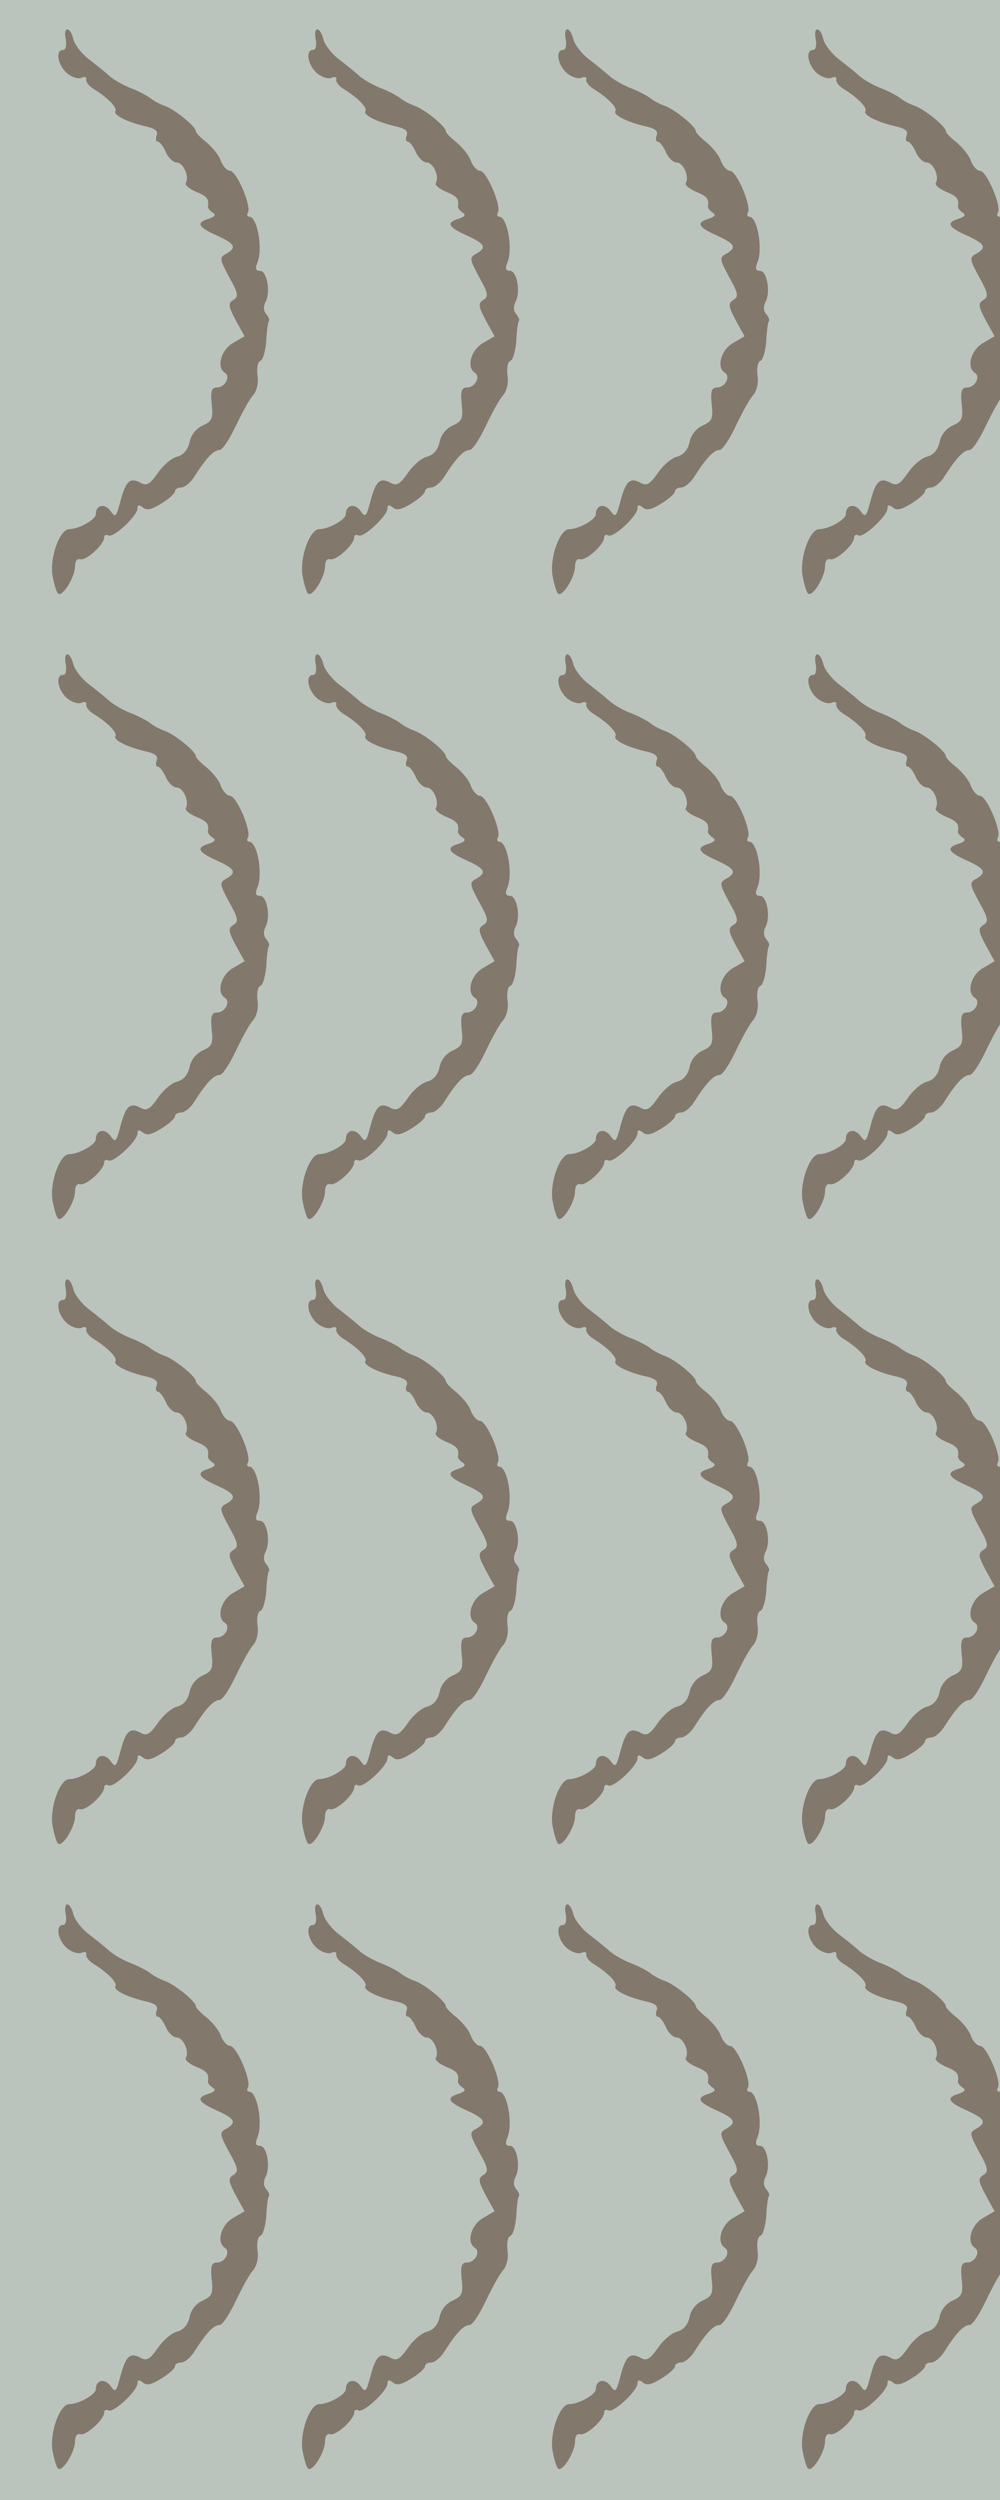<?xml version="1.0" standalone="no"?>
<!DOCTYPE svg PUBLIC "-//W3C//DTD SVG 20010904//EN"
 "http://www.w3.org/TR/2001/REC-SVG-20010904/DTD/svg10.dtd">
<svg version="1.0" xmlns="http://www.w3.org/2000/svg" width="240pt" height="600pt" viewBox="0 0 240 600" preserveAspectRatio = "xMidYMid meet" >
<rect width="240" height="600" fill="#BBC3BD"/>
<g id="row0" transform="translate(8,0.0)">
<g id="0" transform="translate(0.0,0)scale(1,1)">

<path d="M78 1405 c2 -15 0 -25 -7 -25 -18 0 -13 -35 9 -55 10 -9 26 -15 35 -12 8 4 14 2 12 -4 -1 -6 7 -16 17 -22 34 -21 58 -45 53 -54 -6 -9 30 -27 76 -37 20 -5 27 -11 23 -21 -3 -8 -2 -15 3 -15 4 0 13 -11 19 -25 6 -14 18 -25 26 -25 16 0 31 -34 22 -49 -3 -5 8 -14 24 -21 27 -11 32 -17 29 -36 0 -4 5 -10 11 -14 9 -5 6 -10 -9 -15 -31 -9 -26 -20 19 -40 44 -20 49 -29 23 -44 -17 -9 -16 -13 7 -56 22 -39 23 -47 10 -55 -13 -8 -12 -15 6 -49 l21 -38 -29 -17 c-28 -17 -39 -58 -18 -71 14 -9 0 -35 -19 -35 -13 0 -16 -8 -13 -40 4 -34 1 -41 -21 -51 -16 -7 -29 -23 -32 -40 -4 -19 -15 -31 -30 -35 -13 -3 -34 -21 -46 -39 -19 -27 -27 -32 -41 -24 -26 14 -36 5 -49 -44 -10 -38 -12 -40 -24 -23 -14 19 -35 14 -35 -8 0 -13 -41 -36 -64 -36 -22 0 -47 -67 -40 -111 4 -22 10 -42 14 -44 11 -7 40 41 40 65 0 13 5 20 12 18 14 -5 58 35 58 52 0 6 5 8 10 5 12 -7 70 47 70 65 0 9 4 9 13 2 9 -8 21 -5 45 10 18 11 32 24 32 29 0 5 7 9 15 9 8 0 23 12 32 27 28 44 46 63 60 63 7 0 24 26 39 58 15 31 33 65 42 74 8 10 13 29 10 47 -2 17 0 32 7 35 6 2 12 23 14 47 1 24 4 45 6 48 3 2 0 10 -6 17 -7 8 -7 19 -2 29 13 23 4 75 -13 75 -10 0 -12 5 -7 18 15 32 1 112 -19 112 -5 0 -6 5 -3 10 9 15 -27 100 -43 100 -7 0 -17 11 -22 24 -4 13 -20 32 -34 44 -14 11 -26 23 -26 27 0 12 -53 54 -75 61 -11 4 -27 12 -35 19 -8 6 -31 18 -50 25 -19 8 -41 21 -50 30 -9 8 -30 25 -47 38 -17 13 -34 35 -37 48 -8 32 -25 31 -18 -1z" transform="translate(0,150) scale(0.1,-0.1)" stroke="none" fill="#82786C"/>

</g>

<g id="1" transform="translate(60.0,0)scale(1,1)">

<path d="M78 1405 c2 -15 0 -25 -7 -25 -18 0 -13 -35 9 -55 10 -9 26 -15 35 -12 8 4 14 2 12 -4 -1 -6 7 -16 17 -22 34 -21 58 -45 53 -54 -6 -9 30 -27 76 -37 20 -5 27 -11 23 -21 -3 -8 -2 -15 3 -15 4 0 13 -11 19 -25 6 -14 18 -25 26 -25 16 0 31 -34 22 -49 -3 -5 8 -14 24 -21 27 -11 32 -17 29 -36 0 -4 5 -10 11 -14 9 -5 6 -10 -9 -15 -31 -9 -26 -20 19 -40 44 -20 49 -29 23 -44 -17 -9 -16 -13 7 -56 22 -39 23 -47 10 -55 -13 -8 -12 -15 6 -49 l21 -38 -29 -17 c-28 -17 -39 -58 -18 -71 14 -9 0 -35 -19 -35 -13 0 -16 -8 -13 -40 4 -34 1 -41 -21 -51 -16 -7 -29 -23 -32 -40 -4 -19 -15 -31 -30 -35 -13 -3 -34 -21 -46 -39 -19 -27 -27 -32 -41 -24 -26 14 -36 5 -49 -44 -10 -38 -12 -40 -24 -23 -14 19 -35 14 -35 -8 0 -13 -41 -36 -64 -36 -22 0 -47 -67 -40 -111 4 -22 10 -42 14 -44 11 -7 40 41 40 65 0 13 5 20 12 18 14 -5 58 35 58 52 0 6 5 8 10 5 12 -7 70 47 70 65 0 9 4 9 13 2 9 -8 21 -5 45 10 18 11 32 24 32 29 0 5 7 9 15 9 8 0 23 12 32 27 28 44 46 63 60 63 7 0 24 26 39 58 15 31 33 65 42 74 8 10 13 29 10 47 -2 17 0 32 7 35 6 2 12 23 14 47 1 24 4 45 6 48 3 2 0 10 -6 17 -7 8 -7 19 -2 29 13 23 4 75 -13 75 -10 0 -12 5 -7 18 15 32 1 112 -19 112 -5 0 -6 5 -3 10 9 15 -27 100 -43 100 -7 0 -17 11 -22 24 -4 13 -20 32 -34 44 -14 11 -26 23 -26 27 0 12 -53 54 -75 61 -11 4 -27 12 -35 19 -8 6 -31 18 -50 25 -19 8 -41 21 -50 30 -9 8 -30 25 -47 38 -17 13 -34 35 -37 48 -8 32 -25 31 -18 -1z" transform="translate(0,150) scale(0.1,-0.1)" stroke="none" fill="#82786C"/>

</g>

<g id="2" transform="translate(120.0,0)scale(1,1)">

<path d="M78 1405 c2 -15 0 -25 -7 -25 -18 0 -13 -35 9 -55 10 -9 26 -15 35 -12 8 4 14 2 12 -4 -1 -6 7 -16 17 -22 34 -21 58 -45 53 -54 -6 -9 30 -27 76 -37 20 -5 27 -11 23 -21 -3 -8 -2 -15 3 -15 4 0 13 -11 19 -25 6 -14 18 -25 26 -25 16 0 31 -34 22 -49 -3 -5 8 -14 24 -21 27 -11 32 -17 29 -36 0 -4 5 -10 11 -14 9 -5 6 -10 -9 -15 -31 -9 -26 -20 19 -40 44 -20 49 -29 23 -44 -17 -9 -16 -13 7 -56 22 -39 23 -47 10 -55 -13 -8 -12 -15 6 -49 l21 -38 -29 -17 c-28 -17 -39 -58 -18 -71 14 -9 0 -35 -19 -35 -13 0 -16 -8 -13 -40 4 -34 1 -41 -21 -51 -16 -7 -29 -23 -32 -40 -4 -19 -15 -31 -30 -35 -13 -3 -34 -21 -46 -39 -19 -27 -27 -32 -41 -24 -26 14 -36 5 -49 -44 -10 -38 -12 -40 -24 -23 -14 19 -35 14 -35 -8 0 -13 -41 -36 -64 -36 -22 0 -47 -67 -40 -111 4 -22 10 -42 14 -44 11 -7 40 41 40 65 0 13 5 20 12 18 14 -5 58 35 58 52 0 6 5 8 10 5 12 -7 70 47 70 65 0 9 4 9 13 2 9 -8 21 -5 45 10 18 11 32 24 32 29 0 5 7 9 15 9 8 0 23 12 32 27 28 44 46 63 60 63 7 0 24 26 39 58 15 31 33 65 42 74 8 10 13 29 10 47 -2 17 0 32 7 35 6 2 12 23 14 47 1 24 4 45 6 48 3 2 0 10 -6 17 -7 8 -7 19 -2 29 13 23 4 75 -13 75 -10 0 -12 5 -7 18 15 32 1 112 -19 112 -5 0 -6 5 -3 10 9 15 -27 100 -43 100 -7 0 -17 11 -22 24 -4 13 -20 32 -34 44 -14 11 -26 23 -26 27 0 12 -53 54 -75 61 -11 4 -27 12 -35 19 -8 6 -31 18 -50 25 -19 8 -41 21 -50 30 -9 8 -30 25 -47 38 -17 13 -34 35 -37 48 -8 32 -25 31 -18 -1z" transform="translate(0,150) scale(0.1,-0.1)" stroke="none" fill="#82786C"/>

</g>

<g id="3" transform="translate(180.0,0)scale(1,1)">

<path d="M78 1405 c2 -15 0 -25 -7 -25 -18 0 -13 -35 9 -55 10 -9 26 -15 35 -12 8 4 14 2 12 -4 -1 -6 7 -16 17 -22 34 -21 58 -45 53 -54 -6 -9 30 -27 76 -37 20 -5 27 -11 23 -21 -3 -8 -2 -15 3 -15 4 0 13 -11 19 -25 6 -14 18 -25 26 -25 16 0 31 -34 22 -49 -3 -5 8 -14 24 -21 27 -11 32 -17 29 -36 0 -4 5 -10 11 -14 9 -5 6 -10 -9 -15 -31 -9 -26 -20 19 -40 44 -20 49 -29 23 -44 -17 -9 -16 -13 7 -56 22 -39 23 -47 10 -55 -13 -8 -12 -15 6 -49 l21 -38 -29 -17 c-28 -17 -39 -58 -18 -71 14 -9 0 -35 -19 -35 -13 0 -16 -8 -13 -40 4 -34 1 -41 -21 -51 -16 -7 -29 -23 -32 -40 -4 -19 -15 -31 -30 -35 -13 -3 -34 -21 -46 -39 -19 -27 -27 -32 -41 -24 -26 14 -36 5 -49 -44 -10 -38 -12 -40 -24 -23 -14 19 -35 14 -35 -8 0 -13 -41 -36 -64 -36 -22 0 -47 -67 -40 -111 4 -22 10 -42 14 -44 11 -7 40 41 40 65 0 13 5 20 12 18 14 -5 58 35 58 52 0 6 5 8 10 5 12 -7 70 47 70 65 0 9 4 9 13 2 9 -8 21 -5 45 10 18 11 32 24 32 29 0 5 7 9 15 9 8 0 23 12 32 27 28 44 46 63 60 63 7 0 24 26 39 58 15 31 33 65 42 74 8 10 13 29 10 47 -2 17 0 32 7 35 6 2 12 23 14 47 1 24 4 45 6 48 3 2 0 10 -6 17 -7 8 -7 19 -2 29 13 23 4 75 -13 75 -10 0 -12 5 -7 18 15 32 1 112 -19 112 -5 0 -6 5 -3 10 9 15 -27 100 -43 100 -7 0 -17 11 -22 24 -4 13 -20 32 -34 44 -14 11 -26 23 -26 27 0 12 -53 54 -75 61 -11 4 -27 12 -35 19 -8 6 -31 18 -50 25 -19 8 -41 21 -50 30 -9 8 -30 25 -47 38 -17 13 -34 35 -37 48 -8 32 -25 31 -18 -1z" transform="translate(0,150) scale(0.1,-0.1)" stroke="none" fill="#82786C"/>

</g>

<g id="4" transform="translate(240.0,0)scale(1,1)">

<path d="M78 1405 c2 -15 0 -25 -7 -25 -18 0 -13 -35 9 -55 10 -9 26 -15 35 -12 8 4 14 2 12 -4 -1 -6 7 -16 17 -22 34 -21 58 -45 53 -54 -6 -9 30 -27 76 -37 20 -5 27 -11 23 -21 -3 -8 -2 -15 3 -15 4 0 13 -11 19 -25 6 -14 18 -25 26 -25 16 0 31 -34 22 -49 -3 -5 8 -14 24 -21 27 -11 32 -17 29 -36 0 -4 5 -10 11 -14 9 -5 6 -10 -9 -15 -31 -9 -26 -20 19 -40 44 -20 49 -29 23 -44 -17 -9 -16 -13 7 -56 22 -39 23 -47 10 -55 -13 -8 -12 -15 6 -49 l21 -38 -29 -17 c-28 -17 -39 -58 -18 -71 14 -9 0 -35 -19 -35 -13 0 -16 -8 -13 -40 4 -34 1 -41 -21 -51 -16 -7 -29 -23 -32 -40 -4 -19 -15 -31 -30 -35 -13 -3 -34 -21 -46 -39 -19 -27 -27 -32 -41 -24 -26 14 -36 5 -49 -44 -10 -38 -12 -40 -24 -23 -14 19 -35 14 -35 -8 0 -13 -41 -36 -64 -36 -22 0 -47 -67 -40 -111 4 -22 10 -42 14 -44 11 -7 40 41 40 65 0 13 5 20 12 18 14 -5 58 35 58 52 0 6 5 8 10 5 12 -7 70 47 70 65 0 9 4 9 13 2 9 -8 21 -5 45 10 18 11 32 24 32 29 0 5 7 9 15 9 8 0 23 12 32 27 28 44 46 63 60 63 7 0 24 26 39 58 15 31 33 65 42 74 8 10 13 29 10 47 -2 17 0 32 7 35 6 2 12 23 14 47 1 24 4 45 6 48 3 2 0 10 -6 17 -7 8 -7 19 -2 29 13 23 4 75 -13 75 -10 0 -12 5 -7 18 15 32 1 112 -19 112 -5 0 -6 5 -3 10 9 15 -27 100 -43 100 -7 0 -17 11 -22 24 -4 13 -20 32 -34 44 -14 11 -26 23 -26 27 0 12 -53 54 -75 61 -11 4 -27 12 -35 19 -8 6 -31 18 -50 25 -19 8 -41 21 -50 30 -9 8 -30 25 -47 38 -17 13 -34 35 -37 48 -8 32 -25 31 -18 -1z" transform="translate(0,150) scale(0.1,-0.1)" stroke="none" fill="#82786C"/>

</g>

</g>
<g id="row1" transform="translate(8,150.0)">
<g id="0" transform="translate(0.0,0)scale(1,1)">

<path d="M78 1405 c2 -15 0 -25 -7 -25 -18 0 -13 -35 9 -55 10 -9 26 -15 35 -12 8 4 14 2 12 -4 -1 -6 7 -16 17 -22 34 -21 58 -45 53 -54 -6 -9 30 -27 76 -37 20 -5 27 -11 23 -21 -3 -8 -2 -15 3 -15 4 0 13 -11 19 -25 6 -14 18 -25 26 -25 16 0 31 -34 22 -49 -3 -5 8 -14 24 -21 27 -11 32 -17 29 -36 0 -4 5 -10 11 -14 9 -5 6 -10 -9 -15 -31 -9 -26 -20 19 -40 44 -20 49 -29 23 -44 -17 -9 -16 -13 7 -56 22 -39 23 -47 10 -55 -13 -8 -12 -15 6 -49 l21 -38 -29 -17 c-28 -17 -39 -58 -18 -71 14 -9 0 -35 -19 -35 -13 0 -16 -8 -13 -40 4 -34 1 -41 -21 -51 -16 -7 -29 -23 -32 -40 -4 -19 -15 -31 -30 -35 -13 -3 -34 -21 -46 -39 -19 -27 -27 -32 -41 -24 -26 14 -36 5 -49 -44 -10 -38 -12 -40 -24 -23 -14 19 -35 14 -35 -8 0 -13 -41 -36 -64 -36 -22 0 -47 -67 -40 -111 4 -22 10 -42 14 -44 11 -7 40 41 40 65 0 13 5 20 12 18 14 -5 58 35 58 52 0 6 5 8 10 5 12 -7 70 47 70 65 0 9 4 9 13 2 9 -8 21 -5 45 10 18 11 32 24 32 29 0 5 7 9 15 9 8 0 23 12 32 27 28 44 46 63 60 63 7 0 24 26 39 58 15 31 33 65 42 74 8 10 13 29 10 47 -2 17 0 32 7 35 6 2 12 23 14 47 1 24 4 45 6 48 3 2 0 10 -6 17 -7 8 -7 19 -2 29 13 23 4 75 -13 75 -10 0 -12 5 -7 18 15 32 1 112 -19 112 -5 0 -6 5 -3 10 9 15 -27 100 -43 100 -7 0 -17 11 -22 24 -4 13 -20 32 -34 44 -14 11 -26 23 -26 27 0 12 -53 54 -75 61 -11 4 -27 12 -35 19 -8 6 -31 18 -50 25 -19 8 -41 21 -50 30 -9 8 -30 25 -47 38 -17 13 -34 35 -37 48 -8 32 -25 31 -18 -1z" transform="translate(0,150) scale(0.1,-0.1)" stroke="none" fill="#82786C"/>

</g>

<g id="1" transform="translate(60.0,0)scale(1,1)">

<path d="M78 1405 c2 -15 0 -25 -7 -25 -18 0 -13 -35 9 -55 10 -9 26 -15 35 -12 8 4 14 2 12 -4 -1 -6 7 -16 17 -22 34 -21 58 -45 53 -54 -6 -9 30 -27 76 -37 20 -5 27 -11 23 -21 -3 -8 -2 -15 3 -15 4 0 13 -11 19 -25 6 -14 18 -25 26 -25 16 0 31 -34 22 -49 -3 -5 8 -14 24 -21 27 -11 32 -17 29 -36 0 -4 5 -10 11 -14 9 -5 6 -10 -9 -15 -31 -9 -26 -20 19 -40 44 -20 49 -29 23 -44 -17 -9 -16 -13 7 -56 22 -39 23 -47 10 -55 -13 -8 -12 -15 6 -49 l21 -38 -29 -17 c-28 -17 -39 -58 -18 -71 14 -9 0 -35 -19 -35 -13 0 -16 -8 -13 -40 4 -34 1 -41 -21 -51 -16 -7 -29 -23 -32 -40 -4 -19 -15 -31 -30 -35 -13 -3 -34 -21 -46 -39 -19 -27 -27 -32 -41 -24 -26 14 -36 5 -49 -44 -10 -38 -12 -40 -24 -23 -14 19 -35 14 -35 -8 0 -13 -41 -36 -64 -36 -22 0 -47 -67 -40 -111 4 -22 10 -42 14 -44 11 -7 40 41 40 65 0 13 5 20 12 18 14 -5 58 35 58 52 0 6 5 8 10 5 12 -7 70 47 70 65 0 9 4 9 13 2 9 -8 21 -5 45 10 18 11 32 24 32 29 0 5 7 9 15 9 8 0 23 12 32 27 28 44 46 63 60 63 7 0 24 26 39 58 15 31 33 65 42 74 8 10 13 29 10 47 -2 17 0 32 7 35 6 2 12 23 14 47 1 24 4 45 6 48 3 2 0 10 -6 17 -7 8 -7 19 -2 29 13 23 4 75 -13 75 -10 0 -12 5 -7 18 15 32 1 112 -19 112 -5 0 -6 5 -3 10 9 15 -27 100 -43 100 -7 0 -17 11 -22 24 -4 13 -20 32 -34 44 -14 11 -26 23 -26 27 0 12 -53 54 -75 61 -11 4 -27 12 -35 19 -8 6 -31 18 -50 25 -19 8 -41 21 -50 30 -9 8 -30 25 -47 38 -17 13 -34 35 -37 48 -8 32 -25 31 -18 -1z" transform="translate(0,150) scale(0.1,-0.1)" stroke="none" fill="#82786C"/>

</g>

<g id="2" transform="translate(120.0,0)scale(1,1)">

<path d="M78 1405 c2 -15 0 -25 -7 -25 -18 0 -13 -35 9 -55 10 -9 26 -15 35 -12 8 4 14 2 12 -4 -1 -6 7 -16 17 -22 34 -21 58 -45 53 -54 -6 -9 30 -27 76 -37 20 -5 27 -11 23 -21 -3 -8 -2 -15 3 -15 4 0 13 -11 19 -25 6 -14 18 -25 26 -25 16 0 31 -34 22 -49 -3 -5 8 -14 24 -21 27 -11 32 -17 29 -36 0 -4 5 -10 11 -14 9 -5 6 -10 -9 -15 -31 -9 -26 -20 19 -40 44 -20 49 -29 23 -44 -17 -9 -16 -13 7 -56 22 -39 23 -47 10 -55 -13 -8 -12 -15 6 -49 l21 -38 -29 -17 c-28 -17 -39 -58 -18 -71 14 -9 0 -35 -19 -35 -13 0 -16 -8 -13 -40 4 -34 1 -41 -21 -51 -16 -7 -29 -23 -32 -40 -4 -19 -15 -31 -30 -35 -13 -3 -34 -21 -46 -39 -19 -27 -27 -32 -41 -24 -26 14 -36 5 -49 -44 -10 -38 -12 -40 -24 -23 -14 19 -35 14 -35 -8 0 -13 -41 -36 -64 -36 -22 0 -47 -67 -40 -111 4 -22 10 -42 14 -44 11 -7 40 41 40 65 0 13 5 20 12 18 14 -5 58 35 58 52 0 6 5 8 10 5 12 -7 70 47 70 65 0 9 4 9 13 2 9 -8 21 -5 45 10 18 11 32 24 32 29 0 5 7 9 15 9 8 0 23 12 32 27 28 44 46 63 60 63 7 0 24 26 39 58 15 31 33 65 42 74 8 10 13 29 10 47 -2 17 0 32 7 35 6 2 12 23 14 47 1 24 4 45 6 48 3 2 0 10 -6 17 -7 8 -7 19 -2 29 13 23 4 75 -13 75 -10 0 -12 5 -7 18 15 32 1 112 -19 112 -5 0 -6 5 -3 10 9 15 -27 100 -43 100 -7 0 -17 11 -22 24 -4 13 -20 32 -34 44 -14 11 -26 23 -26 27 0 12 -53 54 -75 61 -11 4 -27 12 -35 19 -8 6 -31 18 -50 25 -19 8 -41 21 -50 30 -9 8 -30 25 -47 38 -17 13 -34 35 -37 48 -8 32 -25 31 -18 -1z" transform="translate(0,150) scale(0.1,-0.1)" stroke="none" fill="#82786C"/>

</g>

<g id="3" transform="translate(180.0,0)scale(1,1)">

<path d="M78 1405 c2 -15 0 -25 -7 -25 -18 0 -13 -35 9 -55 10 -9 26 -15 35 -12 8 4 14 2 12 -4 -1 -6 7 -16 17 -22 34 -21 58 -45 53 -54 -6 -9 30 -27 76 -37 20 -5 27 -11 23 -21 -3 -8 -2 -15 3 -15 4 0 13 -11 19 -25 6 -14 18 -25 26 -25 16 0 31 -34 22 -49 -3 -5 8 -14 24 -21 27 -11 32 -17 29 -36 0 -4 5 -10 11 -14 9 -5 6 -10 -9 -15 -31 -9 -26 -20 19 -40 44 -20 49 -29 23 -44 -17 -9 -16 -13 7 -56 22 -39 23 -47 10 -55 -13 -8 -12 -15 6 -49 l21 -38 -29 -17 c-28 -17 -39 -58 -18 -71 14 -9 0 -35 -19 -35 -13 0 -16 -8 -13 -40 4 -34 1 -41 -21 -51 -16 -7 -29 -23 -32 -40 -4 -19 -15 -31 -30 -35 -13 -3 -34 -21 -46 -39 -19 -27 -27 -32 -41 -24 -26 14 -36 5 -49 -44 -10 -38 -12 -40 -24 -23 -14 19 -35 14 -35 -8 0 -13 -41 -36 -64 -36 -22 0 -47 -67 -40 -111 4 -22 10 -42 14 -44 11 -7 40 41 40 65 0 13 5 20 12 18 14 -5 58 35 58 52 0 6 5 8 10 5 12 -7 70 47 70 65 0 9 4 9 13 2 9 -8 21 -5 45 10 18 11 32 24 32 29 0 5 7 9 15 9 8 0 23 12 32 27 28 44 46 63 60 63 7 0 24 26 39 58 15 31 33 65 42 74 8 10 13 29 10 47 -2 17 0 32 7 35 6 2 12 23 14 47 1 24 4 45 6 48 3 2 0 10 -6 17 -7 8 -7 19 -2 29 13 23 4 75 -13 75 -10 0 -12 5 -7 18 15 32 1 112 -19 112 -5 0 -6 5 -3 10 9 15 -27 100 -43 100 -7 0 -17 11 -22 24 -4 13 -20 32 -34 44 -14 11 -26 23 -26 27 0 12 -53 54 -75 61 -11 4 -27 12 -35 19 -8 6 -31 18 -50 25 -19 8 -41 21 -50 30 -9 8 -30 25 -47 38 -17 13 -34 35 -37 48 -8 32 -25 31 -18 -1z" transform="translate(0,150) scale(0.1,-0.1)" stroke="none" fill="#82786C"/>

</g>

<g id="4" transform="translate(240.0,0)scale(1,1)">

<path d="M78 1405 c2 -15 0 -25 -7 -25 -18 0 -13 -35 9 -55 10 -9 26 -15 35 -12 8 4 14 2 12 -4 -1 -6 7 -16 17 -22 34 -21 58 -45 53 -54 -6 -9 30 -27 76 -37 20 -5 27 -11 23 -21 -3 -8 -2 -15 3 -15 4 0 13 -11 19 -25 6 -14 18 -25 26 -25 16 0 31 -34 22 -49 -3 -5 8 -14 24 -21 27 -11 32 -17 29 -36 0 -4 5 -10 11 -14 9 -5 6 -10 -9 -15 -31 -9 -26 -20 19 -40 44 -20 49 -29 23 -44 -17 -9 -16 -13 7 -56 22 -39 23 -47 10 -55 -13 -8 -12 -15 6 -49 l21 -38 -29 -17 c-28 -17 -39 -58 -18 -71 14 -9 0 -35 -19 -35 -13 0 -16 -8 -13 -40 4 -34 1 -41 -21 -51 -16 -7 -29 -23 -32 -40 -4 -19 -15 -31 -30 -35 -13 -3 -34 -21 -46 -39 -19 -27 -27 -32 -41 -24 -26 14 -36 5 -49 -44 -10 -38 -12 -40 -24 -23 -14 19 -35 14 -35 -8 0 -13 -41 -36 -64 -36 -22 0 -47 -67 -40 -111 4 -22 10 -42 14 -44 11 -7 40 41 40 65 0 13 5 20 12 18 14 -5 58 35 58 52 0 6 5 8 10 5 12 -7 70 47 70 65 0 9 4 9 13 2 9 -8 21 -5 45 10 18 11 32 24 32 29 0 5 7 9 15 9 8 0 23 12 32 27 28 44 46 63 60 63 7 0 24 26 39 58 15 31 33 65 42 74 8 10 13 29 10 47 -2 17 0 32 7 35 6 2 12 23 14 47 1 24 4 45 6 48 3 2 0 10 -6 17 -7 8 -7 19 -2 29 13 23 4 75 -13 75 -10 0 -12 5 -7 18 15 32 1 112 -19 112 -5 0 -6 5 -3 10 9 15 -27 100 -43 100 -7 0 -17 11 -22 24 -4 13 -20 32 -34 44 -14 11 -26 23 -26 27 0 12 -53 54 -75 61 -11 4 -27 12 -35 19 -8 6 -31 18 -50 25 -19 8 -41 21 -50 30 -9 8 -30 25 -47 38 -17 13 -34 35 -37 48 -8 32 -25 31 -18 -1z" transform="translate(0,150) scale(0.1,-0.1)" stroke="none" fill="#82786C"/>

</g>

</g>
<g id="row2" transform="translate(8,300.0)">
<g id="0" transform="translate(0.0,0)scale(1,1)">

<path d="M78 1405 c2 -15 0 -25 -7 -25 -18 0 -13 -35 9 -55 10 -9 26 -15 35 -12 8 4 14 2 12 -4 -1 -6 7 -16 17 -22 34 -21 58 -45 53 -54 -6 -9 30 -27 76 -37 20 -5 27 -11 23 -21 -3 -8 -2 -15 3 -15 4 0 13 -11 19 -25 6 -14 18 -25 26 -25 16 0 31 -34 22 -49 -3 -5 8 -14 24 -21 27 -11 32 -17 29 -36 0 -4 5 -10 11 -14 9 -5 6 -10 -9 -15 -31 -9 -26 -20 19 -40 44 -20 49 -29 23 -44 -17 -9 -16 -13 7 -56 22 -39 23 -47 10 -55 -13 -8 -12 -15 6 -49 l21 -38 -29 -17 c-28 -17 -39 -58 -18 -71 14 -9 0 -35 -19 -35 -13 0 -16 -8 -13 -40 4 -34 1 -41 -21 -51 -16 -7 -29 -23 -32 -40 -4 -19 -15 -31 -30 -35 -13 -3 -34 -21 -46 -39 -19 -27 -27 -32 -41 -24 -26 14 -36 5 -49 -44 -10 -38 -12 -40 -24 -23 -14 19 -35 14 -35 -8 0 -13 -41 -36 -64 -36 -22 0 -47 -67 -40 -111 4 -22 10 -42 14 -44 11 -7 40 41 40 65 0 13 5 20 12 18 14 -5 58 35 58 52 0 6 5 8 10 5 12 -7 70 47 70 65 0 9 4 9 13 2 9 -8 21 -5 45 10 18 11 32 24 32 29 0 5 7 9 15 9 8 0 23 12 32 27 28 44 46 63 60 63 7 0 24 26 39 58 15 31 33 65 42 74 8 10 13 29 10 47 -2 17 0 32 7 35 6 2 12 23 14 47 1 24 4 45 6 48 3 2 0 10 -6 17 -7 8 -7 19 -2 29 13 23 4 75 -13 75 -10 0 -12 5 -7 18 15 32 1 112 -19 112 -5 0 -6 5 -3 10 9 15 -27 100 -43 100 -7 0 -17 11 -22 24 -4 13 -20 32 -34 44 -14 11 -26 23 -26 27 0 12 -53 54 -75 61 -11 4 -27 12 -35 19 -8 6 -31 18 -50 25 -19 8 -41 21 -50 30 -9 8 -30 25 -47 38 -17 13 -34 35 -37 48 -8 32 -25 31 -18 -1z" transform="translate(0,150) scale(0.1,-0.1)" stroke="none" fill="#82786C"/>

</g>

<g id="1" transform="translate(60.0,0)scale(1,1)">

<path d="M78 1405 c2 -15 0 -25 -7 -25 -18 0 -13 -35 9 -55 10 -9 26 -15 35 -12 8 4 14 2 12 -4 -1 -6 7 -16 17 -22 34 -21 58 -45 53 -54 -6 -9 30 -27 76 -37 20 -5 27 -11 23 -21 -3 -8 -2 -15 3 -15 4 0 13 -11 19 -25 6 -14 18 -25 26 -25 16 0 31 -34 22 -49 -3 -5 8 -14 24 -21 27 -11 32 -17 29 -36 0 -4 5 -10 11 -14 9 -5 6 -10 -9 -15 -31 -9 -26 -20 19 -40 44 -20 49 -29 23 -44 -17 -9 -16 -13 7 -56 22 -39 23 -47 10 -55 -13 -8 -12 -15 6 -49 l21 -38 -29 -17 c-28 -17 -39 -58 -18 -71 14 -9 0 -35 -19 -35 -13 0 -16 -8 -13 -40 4 -34 1 -41 -21 -51 -16 -7 -29 -23 -32 -40 -4 -19 -15 -31 -30 -35 -13 -3 -34 -21 -46 -39 -19 -27 -27 -32 -41 -24 -26 14 -36 5 -49 -44 -10 -38 -12 -40 -24 -23 -14 19 -35 14 -35 -8 0 -13 -41 -36 -64 -36 -22 0 -47 -67 -40 -111 4 -22 10 -42 14 -44 11 -7 40 41 40 65 0 13 5 20 12 18 14 -5 58 35 58 52 0 6 5 8 10 5 12 -7 70 47 70 65 0 9 4 9 13 2 9 -8 21 -5 45 10 18 11 32 24 32 29 0 5 7 9 15 9 8 0 23 12 32 27 28 44 46 63 60 63 7 0 24 26 39 58 15 31 33 65 42 74 8 10 13 29 10 47 -2 17 0 32 7 35 6 2 12 23 14 47 1 24 4 45 6 48 3 2 0 10 -6 17 -7 8 -7 19 -2 29 13 23 4 75 -13 75 -10 0 -12 5 -7 18 15 32 1 112 -19 112 -5 0 -6 5 -3 10 9 15 -27 100 -43 100 -7 0 -17 11 -22 24 -4 13 -20 32 -34 44 -14 11 -26 23 -26 27 0 12 -53 54 -75 61 -11 4 -27 12 -35 19 -8 6 -31 18 -50 25 -19 8 -41 21 -50 30 -9 8 -30 25 -47 38 -17 13 -34 35 -37 48 -8 32 -25 31 -18 -1z" transform="translate(0,150) scale(0.1,-0.1)" stroke="none" fill="#82786C"/>

</g>

<g id="2" transform="translate(120.0,0)scale(1,1)">

<path d="M78 1405 c2 -15 0 -25 -7 -25 -18 0 -13 -35 9 -55 10 -9 26 -15 35 -12 8 4 14 2 12 -4 -1 -6 7 -16 17 -22 34 -21 58 -45 53 -54 -6 -9 30 -27 76 -37 20 -5 27 -11 23 -21 -3 -8 -2 -15 3 -15 4 0 13 -11 19 -25 6 -14 18 -25 26 -25 16 0 31 -34 22 -49 -3 -5 8 -14 24 -21 27 -11 32 -17 29 -36 0 -4 5 -10 11 -14 9 -5 6 -10 -9 -15 -31 -9 -26 -20 19 -40 44 -20 49 -29 23 -44 -17 -9 -16 -13 7 -56 22 -39 23 -47 10 -55 -13 -8 -12 -15 6 -49 l21 -38 -29 -17 c-28 -17 -39 -58 -18 -71 14 -9 0 -35 -19 -35 -13 0 -16 -8 -13 -40 4 -34 1 -41 -21 -51 -16 -7 -29 -23 -32 -40 -4 -19 -15 -31 -30 -35 -13 -3 -34 -21 -46 -39 -19 -27 -27 -32 -41 -24 -26 14 -36 5 -49 -44 -10 -38 -12 -40 -24 -23 -14 19 -35 14 -35 -8 0 -13 -41 -36 -64 -36 -22 0 -47 -67 -40 -111 4 -22 10 -42 14 -44 11 -7 40 41 40 65 0 13 5 20 12 18 14 -5 58 35 58 52 0 6 5 8 10 5 12 -7 70 47 70 65 0 9 4 9 13 2 9 -8 21 -5 45 10 18 11 32 24 32 29 0 5 7 9 15 9 8 0 23 12 32 27 28 44 46 63 60 63 7 0 24 26 39 58 15 31 33 65 42 74 8 10 13 29 10 47 -2 17 0 32 7 35 6 2 12 23 14 47 1 24 4 45 6 48 3 2 0 10 -6 17 -7 8 -7 19 -2 29 13 23 4 75 -13 75 -10 0 -12 5 -7 18 15 32 1 112 -19 112 -5 0 -6 5 -3 10 9 15 -27 100 -43 100 -7 0 -17 11 -22 24 -4 13 -20 32 -34 44 -14 11 -26 23 -26 27 0 12 -53 54 -75 61 -11 4 -27 12 -35 19 -8 6 -31 18 -50 25 -19 8 -41 21 -50 30 -9 8 -30 25 -47 38 -17 13 -34 35 -37 48 -8 32 -25 31 -18 -1z" transform="translate(0,150) scale(0.1,-0.1)" stroke="none" fill="#82786C"/>

</g>

<g id="3" transform="translate(180.0,0)scale(1,1)">

<path d="M78 1405 c2 -15 0 -25 -7 -25 -18 0 -13 -35 9 -55 10 -9 26 -15 35 -12 8 4 14 2 12 -4 -1 -6 7 -16 17 -22 34 -21 58 -45 53 -54 -6 -9 30 -27 76 -37 20 -5 27 -11 23 -21 -3 -8 -2 -15 3 -15 4 0 13 -11 19 -25 6 -14 18 -25 26 -25 16 0 31 -34 22 -49 -3 -5 8 -14 24 -21 27 -11 32 -17 29 -36 0 -4 5 -10 11 -14 9 -5 6 -10 -9 -15 -31 -9 -26 -20 19 -40 44 -20 49 -29 23 -44 -17 -9 -16 -13 7 -56 22 -39 23 -47 10 -55 -13 -8 -12 -15 6 -49 l21 -38 -29 -17 c-28 -17 -39 -58 -18 -71 14 -9 0 -35 -19 -35 -13 0 -16 -8 -13 -40 4 -34 1 -41 -21 -51 -16 -7 -29 -23 -32 -40 -4 -19 -15 -31 -30 -35 -13 -3 -34 -21 -46 -39 -19 -27 -27 -32 -41 -24 -26 14 -36 5 -49 -44 -10 -38 -12 -40 -24 -23 -14 19 -35 14 -35 -8 0 -13 -41 -36 -64 -36 -22 0 -47 -67 -40 -111 4 -22 10 -42 14 -44 11 -7 40 41 40 65 0 13 5 20 12 18 14 -5 58 35 58 52 0 6 5 8 10 5 12 -7 70 47 70 65 0 9 4 9 13 2 9 -8 21 -5 45 10 18 11 32 24 32 29 0 5 7 9 15 9 8 0 23 12 32 27 28 44 46 63 60 63 7 0 24 26 39 58 15 31 33 65 42 74 8 10 13 29 10 47 -2 17 0 32 7 35 6 2 12 23 14 47 1 24 4 45 6 48 3 2 0 10 -6 17 -7 8 -7 19 -2 29 13 23 4 75 -13 75 -10 0 -12 5 -7 18 15 32 1 112 -19 112 -5 0 -6 5 -3 10 9 15 -27 100 -43 100 -7 0 -17 11 -22 24 -4 13 -20 32 -34 44 -14 11 -26 23 -26 27 0 12 -53 54 -75 61 -11 4 -27 12 -35 19 -8 6 -31 18 -50 25 -19 8 -41 21 -50 30 -9 8 -30 25 -47 38 -17 13 -34 35 -37 48 -8 32 -25 31 -18 -1z" transform="translate(0,150) scale(0.1,-0.1)" stroke="none" fill="#82786C"/>

</g>

<g id="4" transform="translate(240.0,0)scale(1,1)">

<path d="M78 1405 c2 -15 0 -25 -7 -25 -18 0 -13 -35 9 -55 10 -9 26 -15 35 -12 8 4 14 2 12 -4 -1 -6 7 -16 17 -22 34 -21 58 -45 53 -54 -6 -9 30 -27 76 -37 20 -5 27 -11 23 -21 -3 -8 -2 -15 3 -15 4 0 13 -11 19 -25 6 -14 18 -25 26 -25 16 0 31 -34 22 -49 -3 -5 8 -14 24 -21 27 -11 32 -17 29 -36 0 -4 5 -10 11 -14 9 -5 6 -10 -9 -15 -31 -9 -26 -20 19 -40 44 -20 49 -29 23 -44 -17 -9 -16 -13 7 -56 22 -39 23 -47 10 -55 -13 -8 -12 -15 6 -49 l21 -38 -29 -17 c-28 -17 -39 -58 -18 -71 14 -9 0 -35 -19 -35 -13 0 -16 -8 -13 -40 4 -34 1 -41 -21 -51 -16 -7 -29 -23 -32 -40 -4 -19 -15 -31 -30 -35 -13 -3 -34 -21 -46 -39 -19 -27 -27 -32 -41 -24 -26 14 -36 5 -49 -44 -10 -38 -12 -40 -24 -23 -14 19 -35 14 -35 -8 0 -13 -41 -36 -64 -36 -22 0 -47 -67 -40 -111 4 -22 10 -42 14 -44 11 -7 40 41 40 65 0 13 5 20 12 18 14 -5 58 35 58 52 0 6 5 8 10 5 12 -7 70 47 70 65 0 9 4 9 13 2 9 -8 21 -5 45 10 18 11 32 24 32 29 0 5 7 9 15 9 8 0 23 12 32 27 28 44 46 63 60 63 7 0 24 26 39 58 15 31 33 65 42 74 8 10 13 29 10 47 -2 17 0 32 7 35 6 2 12 23 14 47 1 24 4 45 6 48 3 2 0 10 -6 17 -7 8 -7 19 -2 29 13 23 4 75 -13 75 -10 0 -12 5 -7 18 15 32 1 112 -19 112 -5 0 -6 5 -3 10 9 15 -27 100 -43 100 -7 0 -17 11 -22 24 -4 13 -20 32 -34 44 -14 11 -26 23 -26 27 0 12 -53 54 -75 61 -11 4 -27 12 -35 19 -8 6 -31 18 -50 25 -19 8 -41 21 -50 30 -9 8 -30 25 -47 38 -17 13 -34 35 -37 48 -8 32 -25 31 -18 -1z" transform="translate(0,150) scale(0.1,-0.1)" stroke="none" fill="#82786C"/>

</g>

</g>
<g id="row3" transform="translate(8,450.0)">
<g id="0" transform="translate(0.0,0)scale(1,1)">

<path d="M78 1405 c2 -15 0 -25 -7 -25 -18 0 -13 -35 9 -55 10 -9 26 -15 35 -12 8 4 14 2 12 -4 -1 -6 7 -16 17 -22 34 -21 58 -45 53 -54 -6 -9 30 -27 76 -37 20 -5 27 -11 23 -21 -3 -8 -2 -15 3 -15 4 0 13 -11 19 -25 6 -14 18 -25 26 -25 16 0 31 -34 22 -49 -3 -5 8 -14 24 -21 27 -11 32 -17 29 -36 0 -4 5 -10 11 -14 9 -5 6 -10 -9 -15 -31 -9 -26 -20 19 -40 44 -20 49 -29 23 -44 -17 -9 -16 -13 7 -56 22 -39 23 -47 10 -55 -13 -8 -12 -15 6 -49 l21 -38 -29 -17 c-28 -17 -39 -58 -18 -71 14 -9 0 -35 -19 -35 -13 0 -16 -8 -13 -40 4 -34 1 -41 -21 -51 -16 -7 -29 -23 -32 -40 -4 -19 -15 -31 -30 -35 -13 -3 -34 -21 -46 -39 -19 -27 -27 -32 -41 -24 -26 14 -36 5 -49 -44 -10 -38 -12 -40 -24 -23 -14 19 -35 14 -35 -8 0 -13 -41 -36 -64 -36 -22 0 -47 -67 -40 -111 4 -22 10 -42 14 -44 11 -7 40 41 40 65 0 13 5 20 12 18 14 -5 58 35 58 52 0 6 5 8 10 5 12 -7 70 47 70 65 0 9 4 9 13 2 9 -8 21 -5 45 10 18 11 32 24 32 29 0 5 7 9 15 9 8 0 23 12 32 27 28 44 46 63 60 63 7 0 24 26 39 58 15 31 33 65 42 74 8 10 13 29 10 47 -2 17 0 32 7 35 6 2 12 23 14 47 1 24 4 45 6 48 3 2 0 10 -6 17 -7 8 -7 19 -2 29 13 23 4 75 -13 75 -10 0 -12 5 -7 18 15 32 1 112 -19 112 -5 0 -6 5 -3 10 9 15 -27 100 -43 100 -7 0 -17 11 -22 24 -4 13 -20 32 -34 44 -14 11 -26 23 -26 27 0 12 -53 54 -75 61 -11 4 -27 12 -35 19 -8 6 -31 18 -50 25 -19 8 -41 21 -50 30 -9 8 -30 25 -47 38 -17 13 -34 35 -37 48 -8 32 -25 31 -18 -1z" transform="translate(0,150) scale(0.1,-0.1)" stroke="none" fill="#82786C"/>

</g>

<g id="1" transform="translate(60.0,0)scale(1,1)">

<path d="M78 1405 c2 -15 0 -25 -7 -25 -18 0 -13 -35 9 -55 10 -9 26 -15 35 -12 8 4 14 2 12 -4 -1 -6 7 -16 17 -22 34 -21 58 -45 53 -54 -6 -9 30 -27 76 -37 20 -5 27 -11 23 -21 -3 -8 -2 -15 3 -15 4 0 13 -11 19 -25 6 -14 18 -25 26 -25 16 0 31 -34 22 -49 -3 -5 8 -14 24 -21 27 -11 32 -17 29 -36 0 -4 5 -10 11 -14 9 -5 6 -10 -9 -15 -31 -9 -26 -20 19 -40 44 -20 49 -29 23 -44 -17 -9 -16 -13 7 -56 22 -39 23 -47 10 -55 -13 -8 -12 -15 6 -49 l21 -38 -29 -17 c-28 -17 -39 -58 -18 -71 14 -9 0 -35 -19 -35 -13 0 -16 -8 -13 -40 4 -34 1 -41 -21 -51 -16 -7 -29 -23 -32 -40 -4 -19 -15 -31 -30 -35 -13 -3 -34 -21 -46 -39 -19 -27 -27 -32 -41 -24 -26 14 -36 5 -49 -44 -10 -38 -12 -40 -24 -23 -14 19 -35 14 -35 -8 0 -13 -41 -36 -64 -36 -22 0 -47 -67 -40 -111 4 -22 10 -42 14 -44 11 -7 40 41 40 65 0 13 5 20 12 18 14 -5 58 35 58 52 0 6 5 8 10 5 12 -7 70 47 70 65 0 9 4 9 13 2 9 -8 21 -5 45 10 18 11 32 24 32 29 0 5 7 9 15 9 8 0 23 12 32 27 28 44 46 63 60 63 7 0 24 26 39 58 15 31 33 65 42 74 8 10 13 29 10 47 -2 17 0 32 7 35 6 2 12 23 14 47 1 24 4 45 6 48 3 2 0 10 -6 17 -7 8 -7 19 -2 29 13 23 4 75 -13 75 -10 0 -12 5 -7 18 15 32 1 112 -19 112 -5 0 -6 5 -3 10 9 15 -27 100 -43 100 -7 0 -17 11 -22 24 -4 13 -20 32 -34 44 -14 11 -26 23 -26 27 0 12 -53 54 -75 61 -11 4 -27 12 -35 19 -8 6 -31 18 -50 25 -19 8 -41 21 -50 30 -9 8 -30 25 -47 38 -17 13 -34 35 -37 48 -8 32 -25 31 -18 -1z" transform="translate(0,150) scale(0.1,-0.1)" stroke="none" fill="#82786C"/>

</g>

<g id="2" transform="translate(120.0,0)scale(1,1)">

<path d="M78 1405 c2 -15 0 -25 -7 -25 -18 0 -13 -35 9 -55 10 -9 26 -15 35 -12 8 4 14 2 12 -4 -1 -6 7 -16 17 -22 34 -21 58 -45 53 -54 -6 -9 30 -27 76 -37 20 -5 27 -11 23 -21 -3 -8 -2 -15 3 -15 4 0 13 -11 19 -25 6 -14 18 -25 26 -25 16 0 31 -34 22 -49 -3 -5 8 -14 24 -21 27 -11 32 -17 29 -36 0 -4 5 -10 11 -14 9 -5 6 -10 -9 -15 -31 -9 -26 -20 19 -40 44 -20 49 -29 23 -44 -17 -9 -16 -13 7 -56 22 -39 23 -47 10 -55 -13 -8 -12 -15 6 -49 l21 -38 -29 -17 c-28 -17 -39 -58 -18 -71 14 -9 0 -35 -19 -35 -13 0 -16 -8 -13 -40 4 -34 1 -41 -21 -51 -16 -7 -29 -23 -32 -40 -4 -19 -15 -31 -30 -35 -13 -3 -34 -21 -46 -39 -19 -27 -27 -32 -41 -24 -26 14 -36 5 -49 -44 -10 -38 -12 -40 -24 -23 -14 19 -35 14 -35 -8 0 -13 -41 -36 -64 -36 -22 0 -47 -67 -40 -111 4 -22 10 -42 14 -44 11 -7 40 41 40 65 0 13 5 20 12 18 14 -5 58 35 58 52 0 6 5 8 10 5 12 -7 70 47 70 65 0 9 4 9 13 2 9 -8 21 -5 45 10 18 11 32 24 32 29 0 5 7 9 15 9 8 0 23 12 32 27 28 44 46 63 60 63 7 0 24 26 39 58 15 31 33 65 42 74 8 10 13 29 10 47 -2 17 0 32 7 35 6 2 12 23 14 47 1 24 4 45 6 48 3 2 0 10 -6 17 -7 8 -7 19 -2 29 13 23 4 75 -13 75 -10 0 -12 5 -7 18 15 32 1 112 -19 112 -5 0 -6 5 -3 10 9 15 -27 100 -43 100 -7 0 -17 11 -22 24 -4 13 -20 32 -34 44 -14 11 -26 23 -26 27 0 12 -53 54 -75 61 -11 4 -27 12 -35 19 -8 6 -31 18 -50 25 -19 8 -41 21 -50 30 -9 8 -30 25 -47 38 -17 13 -34 35 -37 48 -8 32 -25 31 -18 -1z" transform="translate(0,150) scale(0.1,-0.1)" stroke="none" fill="#82786C"/>

</g>

<g id="3" transform="translate(180.0,0)scale(1,1)">

<path d="M78 1405 c2 -15 0 -25 -7 -25 -18 0 -13 -35 9 -55 10 -9 26 -15 35 -12 8 4 14 2 12 -4 -1 -6 7 -16 17 -22 34 -21 58 -45 53 -54 -6 -9 30 -27 76 -37 20 -5 27 -11 23 -21 -3 -8 -2 -15 3 -15 4 0 13 -11 19 -25 6 -14 18 -25 26 -25 16 0 31 -34 22 -49 -3 -5 8 -14 24 -21 27 -11 32 -17 29 -36 0 -4 5 -10 11 -14 9 -5 6 -10 -9 -15 -31 -9 -26 -20 19 -40 44 -20 49 -29 23 -44 -17 -9 -16 -13 7 -56 22 -39 23 -47 10 -55 -13 -8 -12 -15 6 -49 l21 -38 -29 -17 c-28 -17 -39 -58 -18 -71 14 -9 0 -35 -19 -35 -13 0 -16 -8 -13 -40 4 -34 1 -41 -21 -51 -16 -7 -29 -23 -32 -40 -4 -19 -15 -31 -30 -35 -13 -3 -34 -21 -46 -39 -19 -27 -27 -32 -41 -24 -26 14 -36 5 -49 -44 -10 -38 -12 -40 -24 -23 -14 19 -35 14 -35 -8 0 -13 -41 -36 -64 -36 -22 0 -47 -67 -40 -111 4 -22 10 -42 14 -44 11 -7 40 41 40 65 0 13 5 20 12 18 14 -5 58 35 58 52 0 6 5 8 10 5 12 -7 70 47 70 65 0 9 4 9 13 2 9 -8 21 -5 45 10 18 11 32 24 32 29 0 5 7 9 15 9 8 0 23 12 32 27 28 44 46 63 60 63 7 0 24 26 39 58 15 31 33 65 42 74 8 10 13 29 10 47 -2 17 0 32 7 35 6 2 12 23 14 47 1 24 4 45 6 48 3 2 0 10 -6 17 -7 8 -7 19 -2 29 13 23 4 75 -13 75 -10 0 -12 5 -7 18 15 32 1 112 -19 112 -5 0 -6 5 -3 10 9 15 -27 100 -43 100 -7 0 -17 11 -22 24 -4 13 -20 32 -34 44 -14 11 -26 23 -26 27 0 12 -53 54 -75 61 -11 4 -27 12 -35 19 -8 6 -31 18 -50 25 -19 8 -41 21 -50 30 -9 8 -30 25 -47 38 -17 13 -34 35 -37 48 -8 32 -25 31 -18 -1z" transform="translate(0,150) scale(0.1,-0.1)" stroke="none" fill="#82786C"/>

</g>

<g id="4" transform="translate(240.0,0)scale(1,1)">

<path d="M78 1405 c2 -15 0 -25 -7 -25 -18 0 -13 -35 9 -55 10 -9 26 -15 35 -12 8 4 14 2 12 -4 -1 -6 7 -16 17 -22 34 -21 58 -45 53 -54 -6 -9 30 -27 76 -37 20 -5 27 -11 23 -21 -3 -8 -2 -15 3 -15 4 0 13 -11 19 -25 6 -14 18 -25 26 -25 16 0 31 -34 22 -49 -3 -5 8 -14 24 -21 27 -11 32 -17 29 -36 0 -4 5 -10 11 -14 9 -5 6 -10 -9 -15 -31 -9 -26 -20 19 -40 44 -20 49 -29 23 -44 -17 -9 -16 -13 7 -56 22 -39 23 -47 10 -55 -13 -8 -12 -15 6 -49 l21 -38 -29 -17 c-28 -17 -39 -58 -18 -71 14 -9 0 -35 -19 -35 -13 0 -16 -8 -13 -40 4 -34 1 -41 -21 -51 -16 -7 -29 -23 -32 -40 -4 -19 -15 -31 -30 -35 -13 -3 -34 -21 -46 -39 -19 -27 -27 -32 -41 -24 -26 14 -36 5 -49 -44 -10 -38 -12 -40 -24 -23 -14 19 -35 14 -35 -8 0 -13 -41 -36 -64 -36 -22 0 -47 -67 -40 -111 4 -22 10 -42 14 -44 11 -7 40 41 40 65 0 13 5 20 12 18 14 -5 58 35 58 52 0 6 5 8 10 5 12 -7 70 47 70 65 0 9 4 9 13 2 9 -8 21 -5 45 10 18 11 32 24 32 29 0 5 7 9 15 9 8 0 23 12 32 27 28 44 46 63 60 63 7 0 24 26 39 58 15 31 33 65 42 74 8 10 13 29 10 47 -2 17 0 32 7 35 6 2 12 23 14 47 1 24 4 45 6 48 3 2 0 10 -6 17 -7 8 -7 19 -2 29 13 23 4 75 -13 75 -10 0 -12 5 -7 18 15 32 1 112 -19 112 -5 0 -6 5 -3 10 9 15 -27 100 -43 100 -7 0 -17 11 -22 24 -4 13 -20 32 -34 44 -14 11 -26 23 -26 27 0 12 -53 54 -75 61 -11 4 -27 12 -35 19 -8 6 -31 18 -50 25 -19 8 -41 21 -50 30 -9 8 -30 25 -47 38 -17 13 -34 35 -37 48 -8 32 -25 31 -18 -1z" transform="translate(0,150) scale(0.1,-0.1)" stroke="none" fill="#82786C"/>

</g>

</g>
</svg>